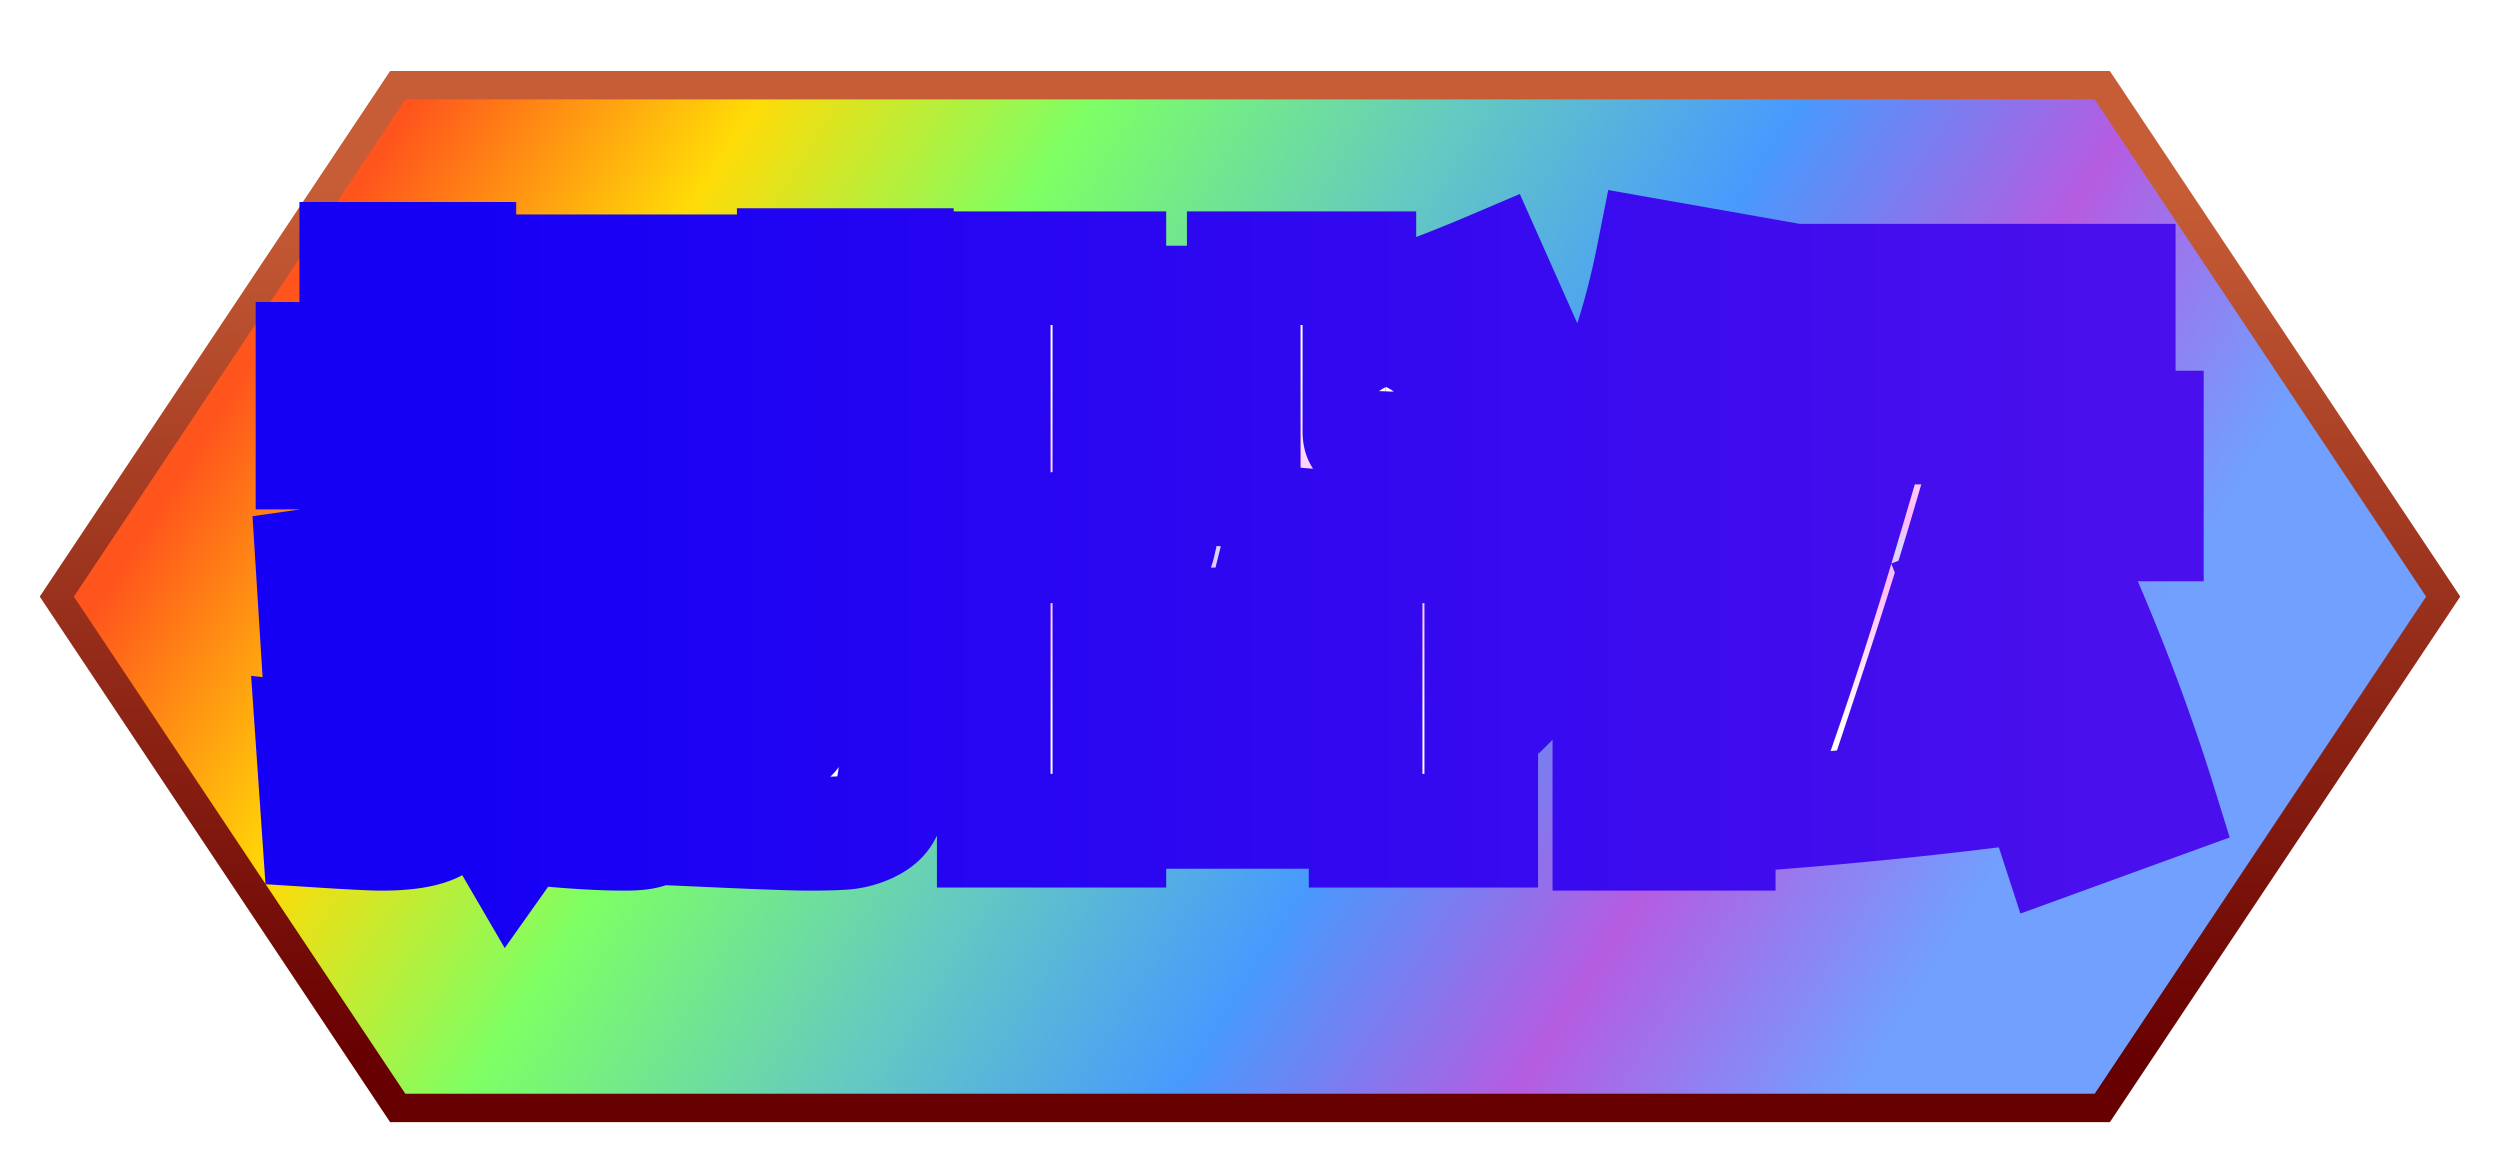 <svg xmlns="http://www.w3.org/2000/svg" viewBox="0 0 88 41" width="88" height="41">
  <defs>
    <radialGradient id="patternGradient">
      <stop offset="0%" stop-color="#FFFFFF" stop-opacity="0.7" />
      <stop offset="100%" stop-color="#FFFFFF" stop-opacity="0" />
    </radialGradient>
    <pattern id="fillPattern" x="0" y="0" width="20" height="20" patternUnits="userSpaceOnUse">
      <rect x="3" y="3" width="4" height="4" fill="url(#patternGradient)" />
      <rect x="13" y="13" width="4" height="4" fill="url(#patternGradient)" />
    </pattern>
    <linearGradient id="fillGradient" cx="10%" cy="15%" gradientTransform="rotate(15)">
      <stop offset="14%" stop-color="#ff551c" />
      <stop offset="28%" stop-color="#ffdb07" />
      <stop offset="42%" stop-color="#7dff65" />
      <stop offset="57%" stop-color="#65cac0" />
      <stop offset="71%" stop-color="#489afd" />
      <stop offset="85%" stop-color="#b55ce1" />
      <stop offset="99%" stop-color="#71a0ff" />
    </linearGradient>
    <linearGradient id="strokeGradient" x1="0%" y1="0%" x2="0%" y2="100%">
      <stop offset="10%" stop-color="#c75d36" />
      <stop offset="95%" stop-color="#670000" />
    </linearGradient>
    <linearGradient id="textGradient" x1="0%" y1="0%" x2="0%" y2="50%" spreadMethod="reflect">
     <stop offset="40%" stop-color="#ffffff" />
     <stop offset="90%" stop-color="#ffb8f9" />
     <stop offset="100%" stop-color="#d8d6ff" />
    </linearGradient>
    <linearGradient id="textStrokeGradient">
     <stop offset="10%" stop-color="#1600f4" />
     <stop offset="95%" stop-color="#490FEC" />
    </linearGradient>
    <filter id="textShadow" height="150%">
      <feDropShadow dx="0" dy="3" flood-color="#221C9A" flood-opacity="0.85" stdDeviation="0" />
    </filter>
  </defs>
  <polygon points="2,21 14,3 74,3 86,21 74,39 14,39" stroke="url(#strokeGradient)" fill="url(#fillGradient)" />
  <polygon points="2,21 14,3 74,3 86,21 74,39 14,39" stroke-width="0" fill="url(#fillPattern)"
    transform="scale(0.9 0.88)" transform-origin="center" />
  <g id="svgGroup" fill="url(#textGradient)" stroke-linecap="round" fill-rule="evenodd"
    stroke="url(#textStrokeGradient)" stroke-width="4" paint-order="stroke" filter="url(#textShadow)">
    <path transform="translate(11, 9)"
      d="M 28.05 1.65 L 32.12 1.65 L 32.12 4.73 L 28.05 4.73 L 28.05 6.094 A 78.428 78.428 0 0 0 30.924 5.603 A 90.71 90.71 0 0 0 32.01 5.39 L 32.296 8.25 L 32.802 8.294 Q 32.785 8.177 32.781 7.958 A 8.109 8.109 0 0 1 32.78 7.81 L 32.78 0.44 L 36.85 0.44 L 36.85 2.134 Q 38.94 1.518 41.47 0.44 L 42.79 3.41 Q 41.184 4.092 39.886 4.51 L 42.57 4.84 A 63.887 63.887 0 0 1 42.525 5.494 Q 42.473 6.2 42.417 6.699 A 15.641 15.641 0 0 1 42.383 6.985 A 12.377 12.377 0 0 1 42.286 7.611 Q 42.234 7.895 42.172 8.143 A 6.84 6.84 0 0 1 42.13 8.305 Q 42.024 8.691 41.824 8.916 A 0.921 0.921 0 0 1 41.624 9.086 Q 41.272 9.306 40.876 9.394 A 3.757 3.757 0 0 1 40.624 9.44 Q 40.263 9.494 39.71 9.526 A 151.309 151.309 0 0 1 39.075 9.545 Q 38.236 9.569 37.777 9.57 A 18.506 18.506 0 0 1 37.73 9.57 Q 36.957 9.57 35.807 9.528 A 95.813 95.813 0 0 1 35.75 9.526 Q 34.98 9.504 34.232 9.416 Q 34.166 9.702 34.034 10.23 L 41.14 10.23 L 41.14 20.24 L 37.07 20.24 L 37.07 19.58 L 28.05 19.58 L 28.05 20.24 L 23.98 20.24 L 23.98 10.23 L 29.766 10.23 Q 29.803 10.118 29.968 9.32 A 118.101 118.101 0 0 0 30.03 9.02 Q 25.74 9.79 22.11 10.01 L 21.78 6.82 Q 22.88 6.754 23.98 6.622 L 23.98 0.44 L 28.05 0.44 L 28.05 1.65 Z M 0.22 20.24 L 0 17.05 A 37.728 37.728 0 0 0 0.42 17.096 Q 0.94 17.149 1.214 17.158 A 3.139 3.139 0 0 0 1.32 17.16 A 0.364 0.364 0 0 0 1.385 17.155 Q 1.482 17.137 1.507 17.061 Q 1.538 16.968 1.54 16.457 A 18.348 18.348 0 0 0 1.54 16.39 L 1.54 14.146 Q 0.814 14.322 0.22 14.41 L 0 10.89 Q 0.77 10.78 1.54 10.626 L 1.54 6.93 L 0 6.93 L 0 3.63 L 1.54 3.63 L 1.54 0.11 L 5.17 0.11 L 5.17 3.63 L 6.05 3.63 L 6.05 0.55 L 12.98 0.55 L 12.98 8.91 L 10.12 8.91 A 7.67 7.67 0 0 1 10.119 9.008 Q 10.117 9.168 10.109 9.416 A 34.493 34.493 0 0 0 10.104 9.57 Q 10.098 9.784 10.098 9.9 L 12.98 9.9 Q 12.98 12.262 12.962 13.822 A 166.702 166.702 0 0 1 12.958 14.179 A 55.829 55.829 0 0 1 12.924 15.539 Q 12.893 16.367 12.837 17.072 A 41.033 41.033 0 0 1 12.787 17.658 Q 12.712 18.455 12.632 18.898 A 5.739 5.739 0 0 1 12.628 18.92 Q 12.542 19.386 12.361 19.702 A 1.564 1.564 0 0 1 12.254 19.866 A 1.889 1.889 0 0 1 12.106 20.041 Q 11.94 20.215 11.778 20.272 A 0.52 0.52 0 0 1 11.737 20.284 Q 11.484 20.35 11 20.35 A 21.37 21.37 0 0 1 10.211 20.335 Q 9.515 20.309 8.69 20.24 L 8.58 17.512 A 12.473 12.473 0 0 1 7.095 20.442 A 14.016 14.016 0 0 1 6.93 20.68 L 5.148 17.622 A 10.523 10.523 0 0 1 5.089 18.347 Q 4.963 19.409 4.631 19.808 A 0.822 0.822 0 0 1 4.554 19.888 Q 4.052 20.347 2.444 20.35 A 11.339 11.339 0 0 1 2.42 20.35 Q 1.936 20.35 0.22 20.24 Z M 58.19 11.99 L 61.71 10.67 A 73.35 73.35 0 0 1 64.648 18.121 A 66.288 66.288 0 0 1 65.01 19.25 L 61.38 20.57 A 59.195 59.195 0 0 0 61.163 19.916 Q 61.065 19.626 60.955 19.305 A 112.585 112.585 0 0 0 60.72 18.634 Q 55.638 19.316 50.38 19.69 L 50.05 16.28 L 51.766 16.148 Q 52.866 12.958 53.9 9.46 L 50.16 9.46 L 50.16 6.05 L 64.57 6.05 L 64.57 9.46 L 58.3 9.46 A 143.854 143.854 0 0 1 57.65 11.613 Q 57.063 13.511 56.32 15.752 A 56.556 56.556 0 0 0 56.959 15.7 Q 58.003 15.609 59.554 15.444 Q 59.176 14.461 58.673 13.197 A 353.96 353.96 0 0 0 58.19 11.99 Z M 49.5 6.138 L 49.5 20.35 L 45.65 20.35 L 45.65 11.858 A 14.959 14.959 0 0 1 45.209 12.499 Q 44.801 13.059 44.44 13.42 L 43.56 8.58 Q 46.134 5.324 47.19 0 L 50.93 0.66 A 28.07 28.07 0 0 1 50.25 3.877 A 22.702 22.702 0 0 1 49.5 6.138 Z M 14.3 20.24 L 14.08 16.83 Q 15.878 16.928 16.305 16.939 A 3.515 3.515 0 0 0 16.39 16.94 A 3.399 3.399 0 0 0 16.541 16.937 Q 16.84 16.923 16.885 16.852 Q 16.937 16.769 16.94 16.239 A 11.883 11.883 0 0 0 16.94 16.17 L 16.94 0.33 L 20.57 0.33 L 20.57 15.95 Q 20.57 17.072 20.548 17.71 A 6.395 6.395 0 0 1 20.478 18.473 A 5.339 5.339 0 0 1 20.394 18.898 A 5.038 5.038 0 0 1 20.326 19.154 Q 20.246 19.424 20.155 19.594 A 1.056 1.056 0 0 1 20.097 19.69 A 0.914 0.914 0 0 1 19.921 19.879 Q 19.83 19.954 19.711 20.02 A 2.091 2.091 0 0 1 19.536 20.108 Q 19.14 20.284 18.711 20.317 A 8.196 8.196 0 0 1 18.474 20.331 Q 18.084 20.35 17.49 20.35 A 19.052 19.052 0 0 1 17.089 20.345 Q 16.225 20.326 14.3 20.24 Z M 16.39 15.29 L 13.53 15.29 L 13.53 1.21 L 16.39 1.21 L 16.39 15.29 Z M 63.58 4.29 L 51.59 4.29 L 51.59 0.88 L 63.58 0.88 L 63.58 4.29 Z M 6.908 8.91 L 6.05 8.91 L 6.05 6.93 L 5.17 6.93 L 5.17 9.768 Q 6.125 9.509 6.252 9.467 A 0.169 0.169 0 0 0 6.27 9.46 L 6.38 12.87 A 126.499 126.499 0 0 0 5.986 12.989 Q 5.42 13.161 5.17 13.244 L 5.17 15.95 A 70.466 70.466 0 0 1 5.169 16.406 Q 5.165 17.039 5.148 17.336 Q 6.602 14.806 6.866 9.949 A 38.673 38.673 0 0 0 6.908 8.91 Z M 28.05 16.06 L 28.05 16.83 L 37.07 16.83 L 37.07 16.06 L 28.05 16.06 Z M 28.05 13.75 L 37.07 13.75 L 37.07 12.98 L 28.05 12.98 L 28.05 13.75 Z M 10.01 13.2 L 9.526 13.2 A 26.858 26.858 0 0 1 9.253 14.943 Q 9.05 15.995 8.778 16.874 Q 9.205 16.927 9.46 16.938 A 2.773 2.773 0 0 0 9.57 16.94 Q 9.812 16.94 9.888 16.736 A 0.453 0.453 0 0 0 9.9 16.698 A 1.607 1.607 0 0 0 9.937 16.454 Q 10.01 15.721 10.01 13.2 Z M 9.13 6.05 L 10.12 6.05 L 10.12 3.63 L 9.13 3.63 L 9.13 6.05 Z M 36.85 5.368 L 36.85 6.16 Q 36.85 6.358 36.894 6.402 Q 36.93 6.438 37.096 6.459 A 2.339 2.339 0 0 0 37.18 6.468 Q 37.343 6.488 37.77 6.49 A 19.846 19.846 0 0 0 37.84 6.49 Q 38.258 6.49 38.5 6.468 Q 38.728 6.447 38.8 6.251 A 0.445 0.445 0 0 0 38.808 6.226 Q 38.874 6.006 38.918 4.818 Q 37.554 5.214 36.85 5.368 Z" />
  </g>
</svg>